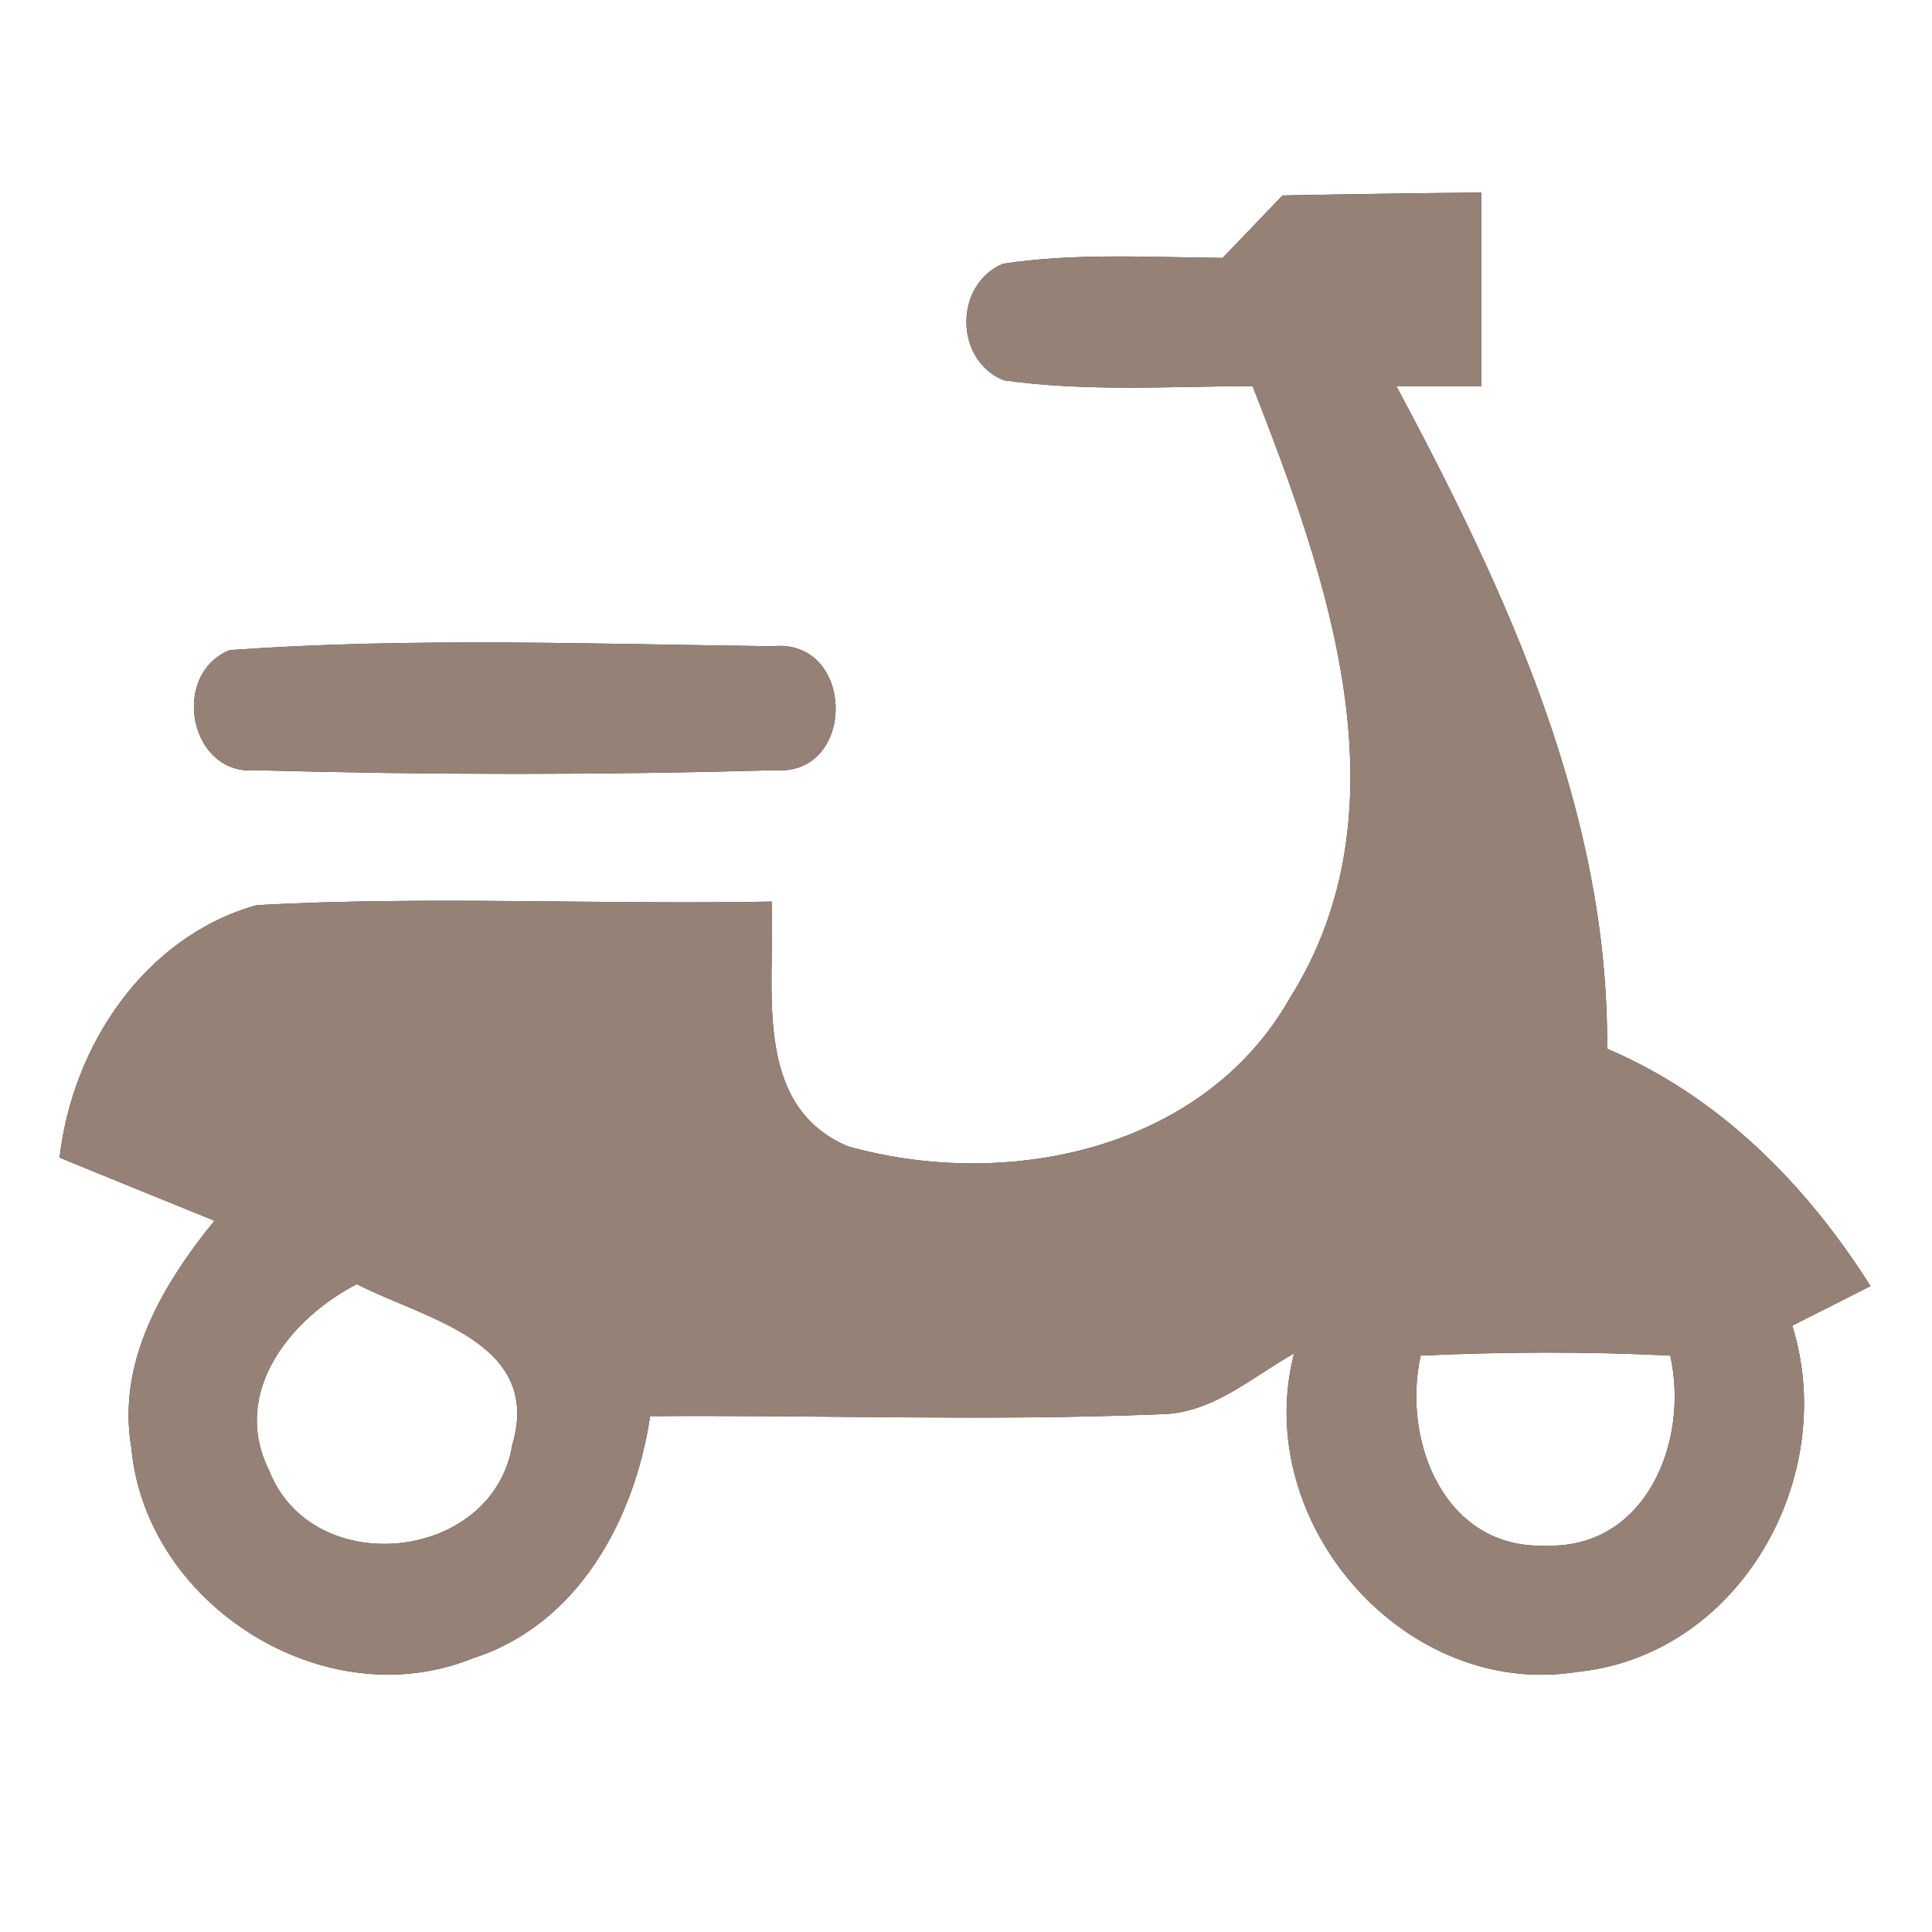 <?xml version="1.0" encoding="UTF-8" ?>
<!DOCTYPE svg PUBLIC "-//W3C//DTD SVG 1.1//EN" "http://www.w3.org/Graphics/SVG/1.1/DTD/svg11.dtd">
<svg width="60pt" height="60pt" viewBox="0 0 60 60" version="1.1" xmlns="http://www.w3.org/2000/svg">
<rect x="0" y="0" width="60" height="60" fill="#333333" stroke="none"/>
<g id="#ffffffff">
<path fill="#ffffff" opacity="1.00" d=" M 0.00 0.00 L 60.00 0.00 L 60.00 60.00 L 0.00 60.00 L 0.00 0.00 M 37.97 8.01 C 35.70 7.99 33.41 7.85 31.15 8.19 C 29.63 8.83 29.63 11.18 31.17 11.81 C 33.73 12.17 36.32 12.00 38.90 11.99 C 41.22 17.91 43.78 25.10 40.05 31.01 C 37.36 35.74 31.24 36.98 26.33 35.60 C 23.31 34.32 24.09 30.60 23.96 28.00 C 18.63 28.10 13.29 27.82 7.97 28.11 C 4.49 29.09 2.25 32.47 1.85 35.95 C 3.45 36.61 5.06 37.26 6.66 37.91 C 5.05 39.89 3.62 42.30 4.08 44.97 C 4.53 49.86 10.10 53.36 14.68 51.50 C 17.95 50.46 19.71 47.19 20.19 43.98 C 25.47 43.94 30.76 44.14 36.03 43.92 C 37.64 43.91 38.87 42.77 40.19 42.03 C 38.83 47.27 43.62 52.79 49.00 51.92 C 54.03 51.40 57.13 45.87 55.66 41.17 C 56.47 40.76 57.28 40.35 58.09 39.94 C 56.09 36.78 53.40 34.05 49.91 32.57 C 49.97 25.21 46.77 18.36 43.37 12.00 C 44.03 12.00 45.34 12.00 46.00 12.00 C 46.00 9.99 46.00 7.98 46.00 5.98 C 43.94 6.00 41.89 6.03 39.83 6.07 C 39.21 6.72 38.59 7.36 37.97 8.01 M 7.13 20.19 C 5.27 20.96 5.89 24.12 7.96 23.92 C 13.32 24.07 18.69 24.07 24.05 23.92 C 26.62 24.12 26.57 19.81 23.99 20.07 C 18.38 20.00 12.73 19.79 7.13 20.19 Z" />
<path fill="#ffffff" opacity="1.00" d=" M 8.35 45.65 C 7.16 43.25 9.01 40.95 11.08 39.88 C 13.17 40.96 16.86 41.66 15.91 44.87 C 15.31 48.52 9.68 49.10 8.35 45.65 Z" />
<path fill="#ffffff" opacity="1.00" d=" M 44.12 42.10 C 46.70 41.98 49.29 41.97 51.87 42.10 C 52.47 44.74 51.13 48.11 48.00 48.00 C 44.86 48.12 43.53 44.75 44.12 42.10 Z" />
</g>
<g id="#000000ff">
<path fill="#968176" opacity="1.00" d=" M 37.97 8.01 C 38.59 7.36 39.21 6.72 39.83 6.07 C 41.89 6.03 43.94 6.00 46.00 5.98 C 46.00 7.98 46.00 9.99 46.00 12.00 C 45.34 12.00 44.03 12.00 43.37 12.00 C 46.77 18.36 49.97 25.21 49.91 32.57 C 53.40 34.05 56.09 36.78 58.09 39.94 C 57.28 40.35 56.47 40.76 55.66 41.17 C 57.13 45.87 54.03 51.40 49.00 51.92 C 43.62 52.79 38.83 47.27 40.19 42.03 C 38.87 42.77 37.64 43.91 36.03 43.92 C 30.76 44.14 25.47 43.94 20.19 43.98 C 19.71 47.19 17.95 50.46 14.68 51.50 C 10.10 53.36 4.53 49.86 4.08 44.97 C 3.62 42.30 5.05 39.89 6.66 37.91 C 5.06 37.26 3.45 36.61 1.85 35.95 C 2.25 32.47 4.49 29.09 7.97 28.11 C 13.29 27.82 18.63 28.10 23.96 28.00 C 24.09 30.60 23.31 34.32 26.33 35.60 C 31.24 36.98 37.36 35.74 40.05 31.01 C 43.78 25.10 41.22 17.91 38.90 11.99 C 36.32 12.00 33.73 12.17 31.17 11.81 C 29.63 11.18 29.63 8.83 31.15 8.19 C 33.41 7.85 35.70 7.99 37.97 8.01 M 8.35 45.65 C 9.68 49.10 15.31 48.52 15.91 44.87 C 16.86 41.66 13.17 40.96 11.08 39.88 C 9.01 40.95 7.16 43.25 8.35 45.65 M 44.12 42.10 C 43.53 44.75 44.86 48.12 48.00 48.00 C 51.13 48.11 52.47 44.74 51.87 42.10 C 49.29 41.97 46.70 41.98 44.12 42.10 Z" />
<path fill="#968176" opacity="1.00" d=" M 7.13 20.19 C 12.73 19.79 18.38 20.00 23.99 20.07 C 26.57 19.81 26.62 24.12 24.05 23.92 C 18.69 24.07 13.32 24.07 7.96 23.92 C 5.89 24.12 5.27 20.96 7.13 20.19 Z" />
</g>
</svg>
